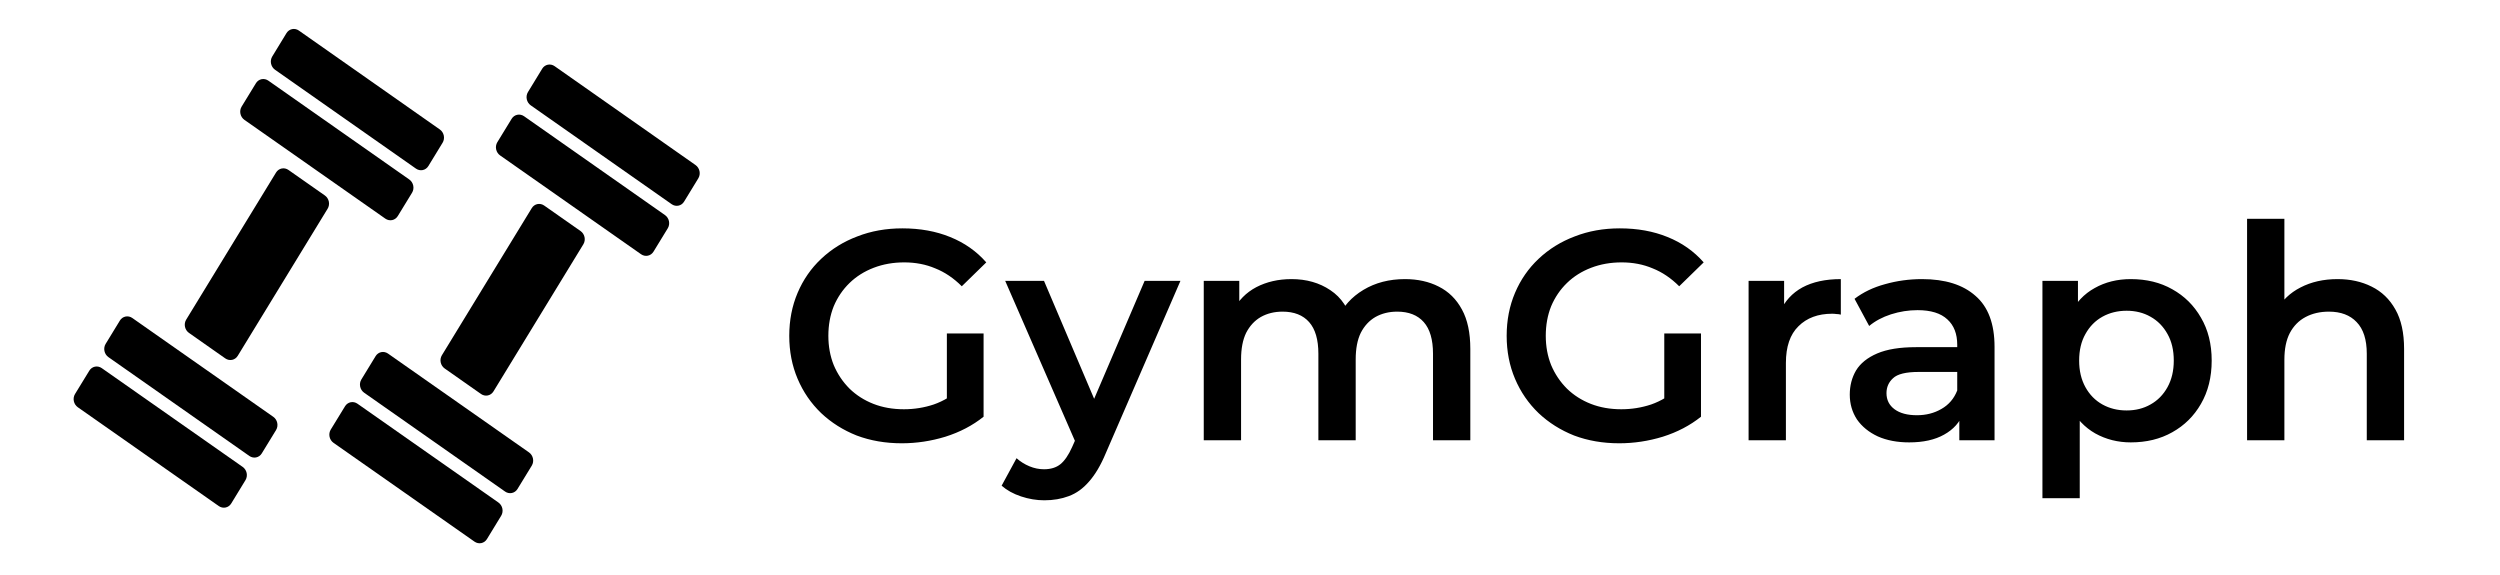 <svg width="335" height="77" viewBox="0 0 335 77" fill="none" xmlns="http://www.w3.org/2000/svg">
<path d="M32.523 62.569C32.792 62.759 32.982 63.051 33.052 63.382C33.121 63.712 33.065 64.055 32.895 64.336L30.981 67.472C30.81 67.751 30.539 67.943 30.227 68.007C29.916 68.071 29.59 68.002 29.32 67.814L10.423 54.569C10.154 54.379 9.964 54.086 9.894 53.755C9.825 53.425 9.881 53.082 10.051 52.801L11.97 49.668C12.055 49.53 12.165 49.411 12.294 49.319C12.423 49.227 12.569 49.164 12.723 49.132C12.878 49.1 13.037 49.101 13.193 49.135C13.348 49.168 13.497 49.233 13.631 49.326L32.523 62.569ZM43.534 26.194C43.803 26.384 43.993 26.676 44.063 27.007C44.132 27.338 44.076 27.681 43.906 27.961L31.854 47.686C31.683 47.965 31.411 48.157 31.1 48.221C30.789 48.285 30.462 48.216 30.193 48.028L25.317 44.606C25.048 44.416 24.858 44.123 24.788 43.792C24.719 43.462 24.775 43.119 24.945 42.838L36.994 23.114C37.078 22.976 37.188 22.858 37.318 22.766C37.447 22.674 37.593 22.61 37.747 22.579C37.901 22.547 38.06 22.548 38.216 22.581C38.371 22.615 38.52 22.68 38.653 22.773L43.534 26.194ZM36.623 55.855C37.181 56.246 37.348 57.041 36.994 57.622L35.076 60.758C34.991 60.896 34.881 61.015 34.752 61.107C34.622 61.199 34.477 61.262 34.322 61.294C34.168 61.326 34.008 61.325 33.853 61.291C33.697 61.258 33.548 61.193 33.415 61.1L14.526 47.853C14.257 47.663 14.066 47.371 13.997 47.04C13.927 46.709 13.983 46.366 14.153 46.086L16.067 42.952C16.238 42.673 16.509 42.481 16.82 42.417C17.132 42.353 17.458 42.422 17.727 42.611L36.623 55.855ZM54.846 24.054C55.115 24.244 55.305 24.537 55.374 24.868C55.443 25.198 55.387 25.541 55.217 25.822L53.3 28.957C53.128 29.236 52.857 29.429 52.546 29.493C52.234 29.558 51.908 29.488 51.638 29.3L32.747 16.058C32.478 15.868 32.287 15.576 32.218 15.245C32.148 14.914 32.204 14.571 32.374 14.291L34.297 11.147C34.381 11.009 34.491 10.89 34.621 10.799C34.75 10.707 34.896 10.643 35.05 10.611C35.204 10.58 35.363 10.581 35.519 10.614C35.675 10.647 35.823 10.713 35.956 10.806L54.846 24.054ZM58.94 17.351C59.209 17.541 59.399 17.834 59.468 18.165C59.538 18.496 59.482 18.839 59.312 19.119L57.399 22.253C57.315 22.391 57.205 22.509 57.075 22.601C56.946 22.693 56.8 22.757 56.646 22.789C56.492 22.821 56.333 22.82 56.177 22.787C56.022 22.753 55.873 22.688 55.74 22.595L36.849 9.344C36.581 9.154 36.391 8.862 36.321 8.531C36.251 8.2 36.307 7.857 36.477 7.576L38.39 4.437C38.474 4.299 38.584 4.181 38.713 4.089C38.843 3.997 38.988 3.933 39.142 3.901C39.296 3.869 39.456 3.87 39.611 3.903C39.767 3.937 39.915 4.002 40.048 4.095L58.94 17.351Z" fill="black"/>
<path d="M66.789 67.337C67.058 67.527 67.248 67.819 67.317 68.15C67.387 68.481 67.331 68.824 67.161 69.104L65.247 72.241C65.076 72.519 64.805 72.712 64.493 72.776C64.182 72.84 63.856 72.77 63.586 72.582L44.688 59.337C44.419 59.147 44.23 58.855 44.16 58.524C44.09 58.193 44.147 57.85 44.317 57.57L46.236 54.436C46.32 54.298 46.431 54.18 46.56 54.088C46.689 53.996 46.835 53.932 46.989 53.901C47.144 53.869 47.303 53.87 47.459 53.903C47.614 53.936 47.763 54.002 47.896 54.095L66.789 67.337ZM77.8 30.963C78.069 31.153 78.259 31.445 78.329 31.776C78.398 32.107 78.342 32.45 78.172 32.73L66.12 52.455C65.948 52.734 65.677 52.926 65.366 52.99C65.055 53.054 64.728 52.984 64.459 52.796L59.583 49.374C59.314 49.184 59.124 48.892 59.054 48.561C58.985 48.23 59.041 47.887 59.211 47.607L71.26 27.883C71.344 27.745 71.454 27.626 71.584 27.535C71.713 27.443 71.859 27.379 72.013 27.347C72.167 27.316 72.326 27.317 72.482 27.35C72.637 27.383 72.786 27.448 72.919 27.542L77.8 30.963ZM70.888 60.623C71.447 61.015 71.614 61.81 71.26 62.391L69.342 65.527C69.257 65.665 69.147 65.783 69.018 65.875C68.888 65.967 68.742 66.031 68.588 66.062C68.434 66.094 68.274 66.093 68.119 66.06C67.963 66.027 67.814 65.962 67.681 65.868L48.791 52.621C48.523 52.431 48.332 52.139 48.263 51.809C48.193 51.478 48.249 51.135 48.419 50.854L50.333 47.721C50.504 47.442 50.775 47.249 51.086 47.185C51.398 47.121 51.724 47.191 51.993 47.379L70.888 60.623ZM89.112 28.823C89.381 29.013 89.571 29.305 89.64 29.636C89.709 29.967 89.653 30.31 89.482 30.59L87.565 33.726C87.394 34.005 87.123 34.198 86.811 34.262C86.5 34.326 86.174 34.257 85.904 34.069L67.013 20.826C66.743 20.637 66.553 20.345 66.483 20.014C66.414 19.683 66.47 19.34 66.64 19.059L68.563 15.915C68.647 15.777 68.757 15.659 68.886 15.567C69.016 15.475 69.162 15.412 69.316 15.38C69.47 15.348 69.629 15.349 69.785 15.383C69.94 15.416 70.089 15.481 70.222 15.574L89.112 28.823ZM93.206 22.119C93.475 22.31 93.664 22.602 93.734 22.933C93.804 23.264 93.747 23.607 93.578 23.888L91.665 27.021C91.581 27.16 91.471 27.278 91.341 27.37C91.212 27.462 91.066 27.526 90.912 27.557C90.758 27.589 90.599 27.588 90.443 27.555C90.288 27.522 90.139 27.457 90.006 27.364L71.115 14.113C70.846 13.923 70.656 13.63 70.587 13.3C70.517 12.969 70.573 12.626 70.742 12.345L72.656 9.206C72.74 9.068 72.85 8.949 72.979 8.857C73.108 8.765 73.254 8.701 73.408 8.67C73.562 8.638 73.722 8.639 73.877 8.672C74.032 8.705 74.181 8.77 74.314 8.864L93.206 22.119Z" fill="black"/>
<path d="M120.84 59.4C118.653 59.4 116.64 59.053 114.8 58.36C112.987 57.64 111.4 56.64 110.04 55.36C108.68 54.053 107.627 52.52 106.88 50.76C106.133 49 105.76 47.08 105.76 45C105.76 42.92 106.133 41 106.88 39.24C107.627 37.48 108.68 35.96 110.04 34.68C111.427 33.373 113.04 32.373 114.88 31.68C116.72 30.96 118.733 30.6 120.92 30.6C123.293 30.6 125.427 30.987 127.32 31.76C129.24 32.533 130.853 33.667 132.16 35.16L128.88 38.36C127.787 37.267 126.6 36.467 125.32 35.96C124.067 35.427 122.68 35.16 121.16 35.16C119.693 35.16 118.333 35.4 117.08 35.88C115.827 36.36 114.747 37.04 113.84 37.92C112.933 38.8 112.227 39.84 111.72 41.04C111.24 42.24 111 43.56 111 45C111 46.413 111.24 47.72 111.72 48.92C112.227 50.12 112.933 51.173 113.84 52.08C114.747 52.96 115.813 53.64 117.04 54.12C118.267 54.6 119.627 54.84 121.12 54.84C122.507 54.84 123.84 54.627 125.12 54.2C126.427 53.747 127.667 53 128.84 51.96L131.8 55.84C130.333 57.013 128.627 57.907 126.68 58.52C124.76 59.107 122.813 59.4 120.84 59.4ZM126.88 55.16V44.68H131.8V55.84L126.88 55.16ZM139.938 67.04C138.898 67.04 137.858 66.867 136.818 66.52C135.778 66.173 134.912 65.693 134.218 65.08L136.218 61.4C136.725 61.853 137.298 62.213 137.938 62.48C138.578 62.747 139.232 62.88 139.898 62.88C140.805 62.88 141.538 62.653 142.098 62.2C142.658 61.747 143.178 60.987 143.658 59.92L144.898 57.12L145.298 56.52L153.378 37.64H158.178L148.178 60.72C147.512 62.32 146.765 63.587 145.938 64.52C145.138 65.453 144.232 66.107 143.218 66.48C142.232 66.853 141.138 67.04 139.938 67.04ZM144.338 59.76L134.698 37.64H139.898L147.738 56.08L144.338 59.76ZM188.263 37.4C189.97 37.4 191.477 37.733 192.783 38.4C194.117 39.067 195.157 40.093 195.903 41.48C196.65 42.84 197.023 44.6 197.023 46.76V59H192.023V47.4C192.023 45.507 191.61 44.093 190.783 43.16C189.957 42.227 188.77 41.76 187.223 41.76C186.13 41.76 185.157 42 184.303 42.48C183.477 42.96 182.823 43.667 182.343 44.6C181.89 45.533 181.663 46.72 181.663 48.16V59H176.663V47.4C176.663 45.507 176.25 44.093 175.423 43.16C174.597 42.227 173.41 41.76 171.863 41.76C170.77 41.76 169.797 42 168.943 42.48C168.117 42.96 167.463 43.667 166.983 44.6C166.53 45.533 166.303 46.72 166.303 48.16V59H161.303V37.64H166.063V43.32L165.223 41.64C165.943 40.253 166.983 39.2 168.343 38.48C169.73 37.76 171.303 37.4 173.063 37.4C175.063 37.4 176.797 37.893 178.263 38.88C179.757 39.867 180.743 41.36 181.223 43.36L179.263 42.68C179.957 41.08 181.103 39.8 182.703 38.84C184.303 37.88 186.157 37.4 188.263 37.4ZM216.973 59.4C214.786 59.4 212.773 59.053 210.933 58.36C209.119 57.64 207.533 56.64 206.173 55.36C204.813 54.053 203.759 52.52 203.013 50.76C202.266 49 201.893 47.08 201.893 45C201.893 42.92 202.266 41 203.013 39.24C203.759 37.48 204.813 35.96 206.173 34.68C207.559 33.373 209.173 32.373 211.013 31.68C212.853 30.96 214.866 30.6 217.053 30.6C219.426 30.6 221.559 30.987 223.453 31.76C225.373 32.533 226.986 33.667 228.293 35.16L225.013 38.36C223.919 37.267 222.733 36.467 221.453 35.96C220.199 35.427 218.813 35.16 217.293 35.16C215.826 35.16 214.466 35.4 213.213 35.88C211.959 36.36 210.879 37.04 209.973 37.92C209.066 38.8 208.359 39.84 207.853 41.04C207.373 42.24 207.133 43.56 207.133 45C207.133 46.413 207.373 47.72 207.853 48.92C208.359 50.12 209.066 51.173 209.973 52.08C210.879 52.96 211.946 53.64 213.173 54.12C214.399 54.6 215.759 54.84 217.253 54.84C218.639 54.84 219.973 54.627 221.253 54.2C222.559 53.747 223.799 53 224.973 51.96L227.933 55.84C226.466 57.013 224.759 57.907 222.813 58.52C220.893 59.107 218.946 59.4 216.973 59.4ZM223.013 55.16V44.68H227.933V55.84L223.013 55.16ZM234.311 59V37.64H239.071V43.52L238.511 41.8C239.151 40.36 240.151 39.267 241.511 38.52C242.898 37.773 244.618 37.4 246.671 37.4V42.16C246.458 42.107 246.258 42.08 246.071 42.08C245.885 42.053 245.698 42.04 245.511 42.04C243.618 42.04 242.111 42.6 240.991 43.72C239.871 44.813 239.311 46.453 239.311 48.64V59H234.311ZM262.549 59V54.68L262.269 53.76V46.2C262.269 44.733 261.829 43.6 260.949 42.8C260.069 41.973 258.736 41.56 256.949 41.56C255.749 41.56 254.563 41.747 253.389 42.12C252.243 42.493 251.269 43.013 250.469 43.68L248.509 40.04C249.656 39.16 251.016 38.507 252.589 38.08C254.189 37.627 255.843 37.4 257.549 37.4C260.643 37.4 263.029 38.147 264.709 39.64C266.416 41.107 267.269 43.387 267.269 46.48V59H262.549ZM255.829 59.28C254.229 59.28 252.829 59.013 251.629 58.48C250.429 57.92 249.496 57.16 248.829 56.2C248.189 55.213 247.869 54.107 247.869 52.88C247.869 51.68 248.149 50.6 248.709 49.64C249.296 48.68 250.243 47.92 251.549 47.36C252.856 46.8 254.589 46.52 256.749 46.52H262.949V49.84H257.109C255.403 49.84 254.256 50.12 253.669 50.68C253.083 51.213 252.789 51.88 252.789 52.68C252.789 53.587 253.149 54.307 253.869 54.84C254.589 55.373 255.589 55.64 256.869 55.64C258.096 55.64 259.189 55.36 260.149 54.8C261.136 54.24 261.843 53.413 262.269 52.32L263.109 55.32C262.629 56.573 261.763 57.547 260.509 58.24C259.283 58.933 257.723 59.28 255.829 59.28ZM285.526 59.28C283.793 59.28 282.206 58.88 280.766 58.08C279.353 57.28 278.22 56.08 277.366 54.48C276.54 52.853 276.126 50.8 276.126 48.32C276.126 45.813 276.526 43.76 277.326 42.16C278.153 40.56 279.273 39.373 280.686 38.6C282.1 37.8 283.713 37.4 285.526 37.4C287.633 37.4 289.486 37.853 291.086 38.76C292.713 39.667 293.993 40.933 294.926 42.56C295.886 44.187 296.366 46.107 296.366 48.32C296.366 50.533 295.886 52.467 294.926 54.12C293.993 55.747 292.713 57.013 291.086 57.92C289.486 58.827 287.633 59.28 285.526 59.28ZM273.686 66.76V37.64H278.446V42.68L278.286 48.36L278.686 54.04V66.76H273.686ZM284.966 55C286.166 55 287.233 54.733 288.166 54.2C289.126 53.667 289.886 52.893 290.446 51.88C291.006 50.867 291.286 49.68 291.286 48.32C291.286 46.933 291.006 45.747 290.446 44.76C289.886 43.747 289.126 42.973 288.166 42.44C287.233 41.907 286.166 41.64 284.966 41.64C283.766 41.64 282.686 41.907 281.726 42.44C280.766 42.973 280.006 43.747 279.446 44.76C278.886 45.747 278.606 46.933 278.606 48.32C278.606 49.68 278.886 50.867 279.446 51.88C280.006 52.893 280.766 53.667 281.726 54.2C282.686 54.733 283.766 55 284.966 55ZM313.228 37.4C314.935 37.4 316.455 37.733 317.788 38.4C319.148 39.067 320.215 40.093 320.988 41.48C321.761 42.84 322.148 44.6 322.148 46.76V59H317.148V47.4C317.148 45.507 316.695 44.093 315.788 43.16C314.908 42.227 313.668 41.76 312.068 41.76C310.895 41.76 309.855 42 308.948 42.48C308.041 42.96 307.335 43.68 306.828 44.64C306.348 45.573 306.108 46.76 306.108 48.2V59H301.108V29.32H306.108V43.4L305.028 41.64C305.775 40.28 306.855 39.24 308.268 38.52C309.708 37.773 311.361 37.4 313.228 37.4Z" fill="black"/>
</svg>
